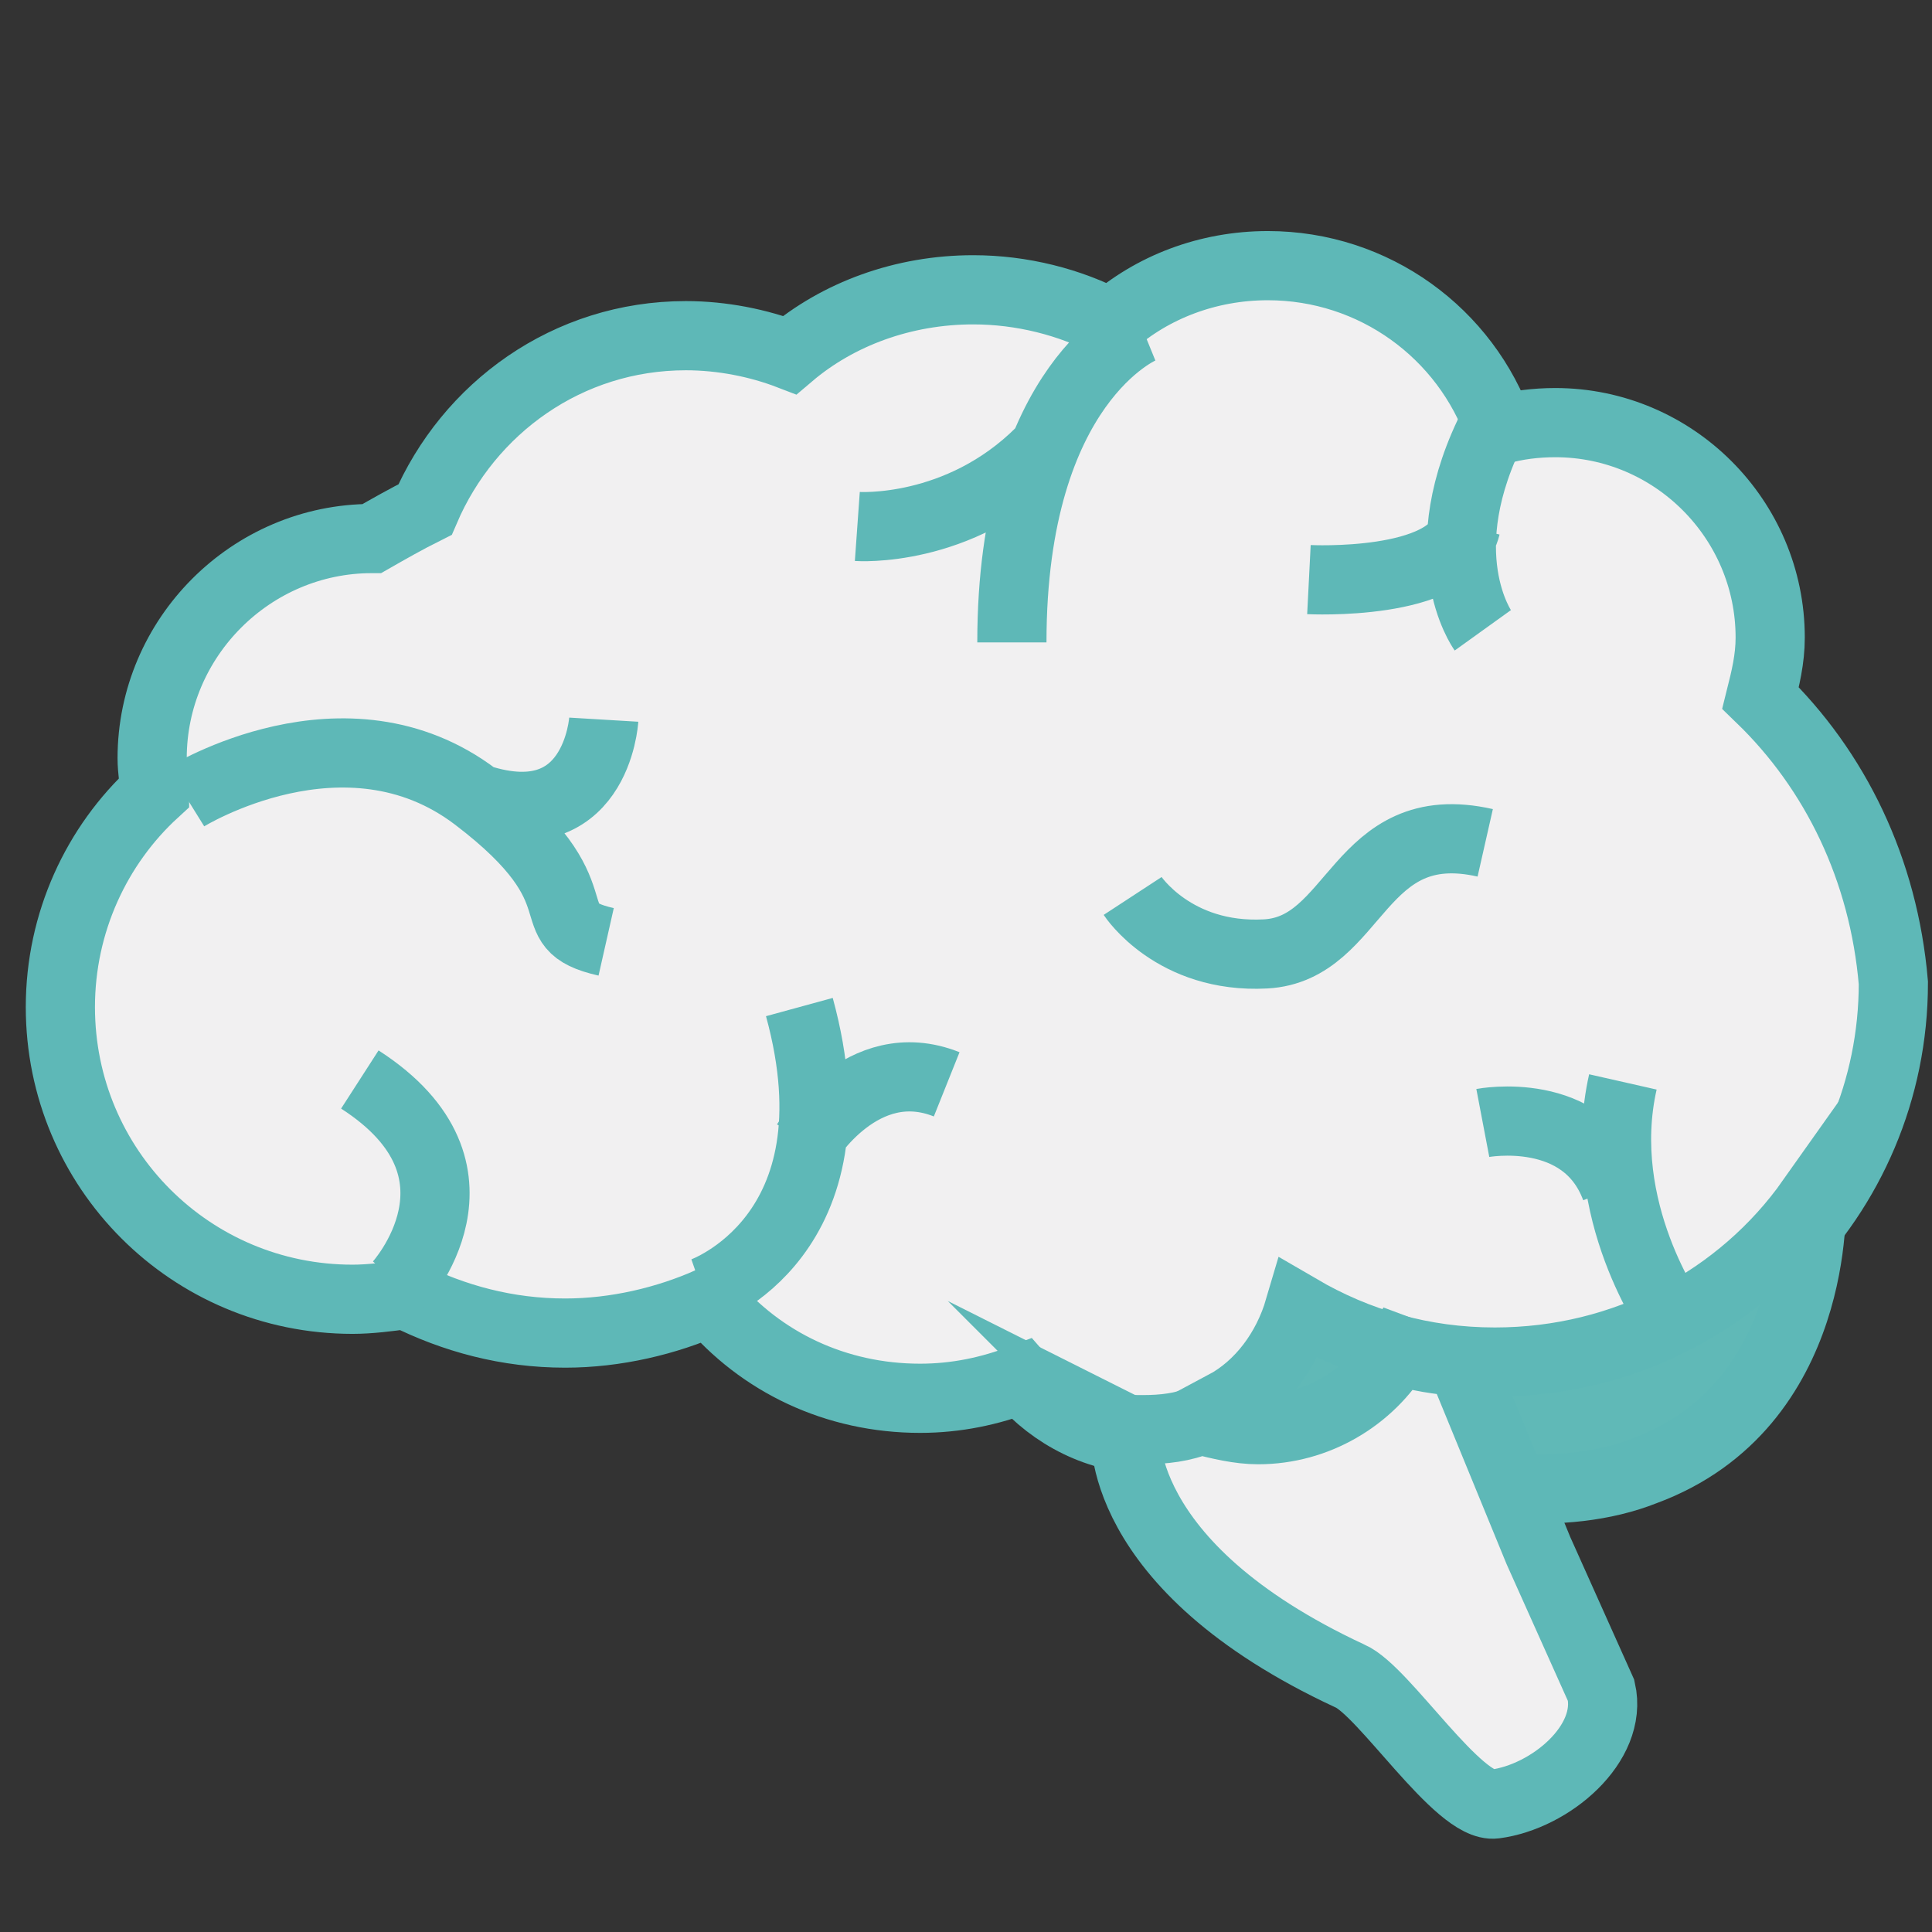 <svg xmlns="http://www.w3.org/2000/svg" width="80" height="80"><rect width="100%" height="100%" fill="#333333" stroke="none"/><path fill="#F1F0F1" stroke="#5eb8b7" stroke-width="2.865" stroke-miterlimit="10" d="M72.9 28.9c.2-.8.4-1.6.4-2.5 0-4.9-4-8.9-8.9-8.9-.8 0-1.6.1-2.3.3-1.4-4-5.2-6.8-9.6-6.8-2.5 0-4.8.9-6.5 2.4-1.7-.9-3.7-1.4-5.7-1.4-2.9 0-5.6 1-7.6 2.7-1.3-.5-2.8-.8-4.3-.8-4.9 0-9 3-10.8 7.2-.8.4-1.5.8-2.2 1.2-5 0-9.1 4.1-9.1 9.1 0 .5.1 1 .1 1.4C4 35 2.5 38.2 2.5 41.7c0 6.7 5.4 12.1 12.1 12.1.7 0 1.5-.1 2.2-.2 2 1 4.2 1.6 6.6 1.6 2.1 0 4.2-.5 6-1.3 2.1 2.5 5.2 4 8.7 4 1.5 0 2.9-.3 4.2-.8 1.3 1.5 3.2 2.5 5.3 2.5 3.1 0 5.8-2.1 6.6-5 2.4 1.4 5.1 2.2 8.1 2.2 8.9 0 16.1-7.2 16.1-16.1-.4-4.7-2.4-8.8-5.5-11.8z"/><path fill="none" stroke="#5eb8b7" stroke-width="2.865" stroke-miterlimit="10" d="M47.3 13.6s-5.4 2.2-5.4 13m-6.4-4.8s4.2.3 7.6-3.1m-14 34.8s6.6-2.3 4-11.8m.3 5.6s2.3-3.8 5.8-2.4M7.7 33s6.6-4.1 12 0 2.3 5.3 5.4 6m-.1-9.2s-.3 5-5.4 3.2m-3.1 20.2s4.3-4.7-1.6-8.5m32-7.6s1.7 2.6 5.5 2.4 3.8-5.8 9.1-4.6m7.8 19.8s-3.3-4.6-2.1-9.9m-5.8 1.7s4.2-.8 5.5 2.7m-5.5-23.1s-2.3-3.2.5-8.6M54.2 24s5.9.3 6.5-2.2"/><path fill="#60B9B7" stroke="#5eb8b7" stroke-width="2.865" stroke-miterlimit="10" d="M75 49.7c-2.9 4.1-7.7 6.7-13.1 6.7-3 0-5.7-.8-8.1-2.2-.5 1.7-1.6 3.2-3.1 4 0 0 10.6 5.4 17.4 2.7 7.3-2.7 6.9-11.2 6.9-11.2z"/><path fill="#F1F0F1" stroke="#5eb8b7" stroke-width="2.865" stroke-miterlimit="10" d="M60.5 56.4c-.9-.1-1.8-.2-2.6-.5-1.2 2-3.4 3.3-5.8 3.3-.8 0-1.6-.2-2.4-.4-.7.3-1.5.4-2.4.4-.3 0-.6 0-.8-.1l.1.1s-.6 5.6 9.3 10.2c1.4.6 4.5 5.5 6 5.3 2.3-.3 4.9-2.5 4.4-4.7l-2.6-5.8-3.2-7.8z"/></svg>